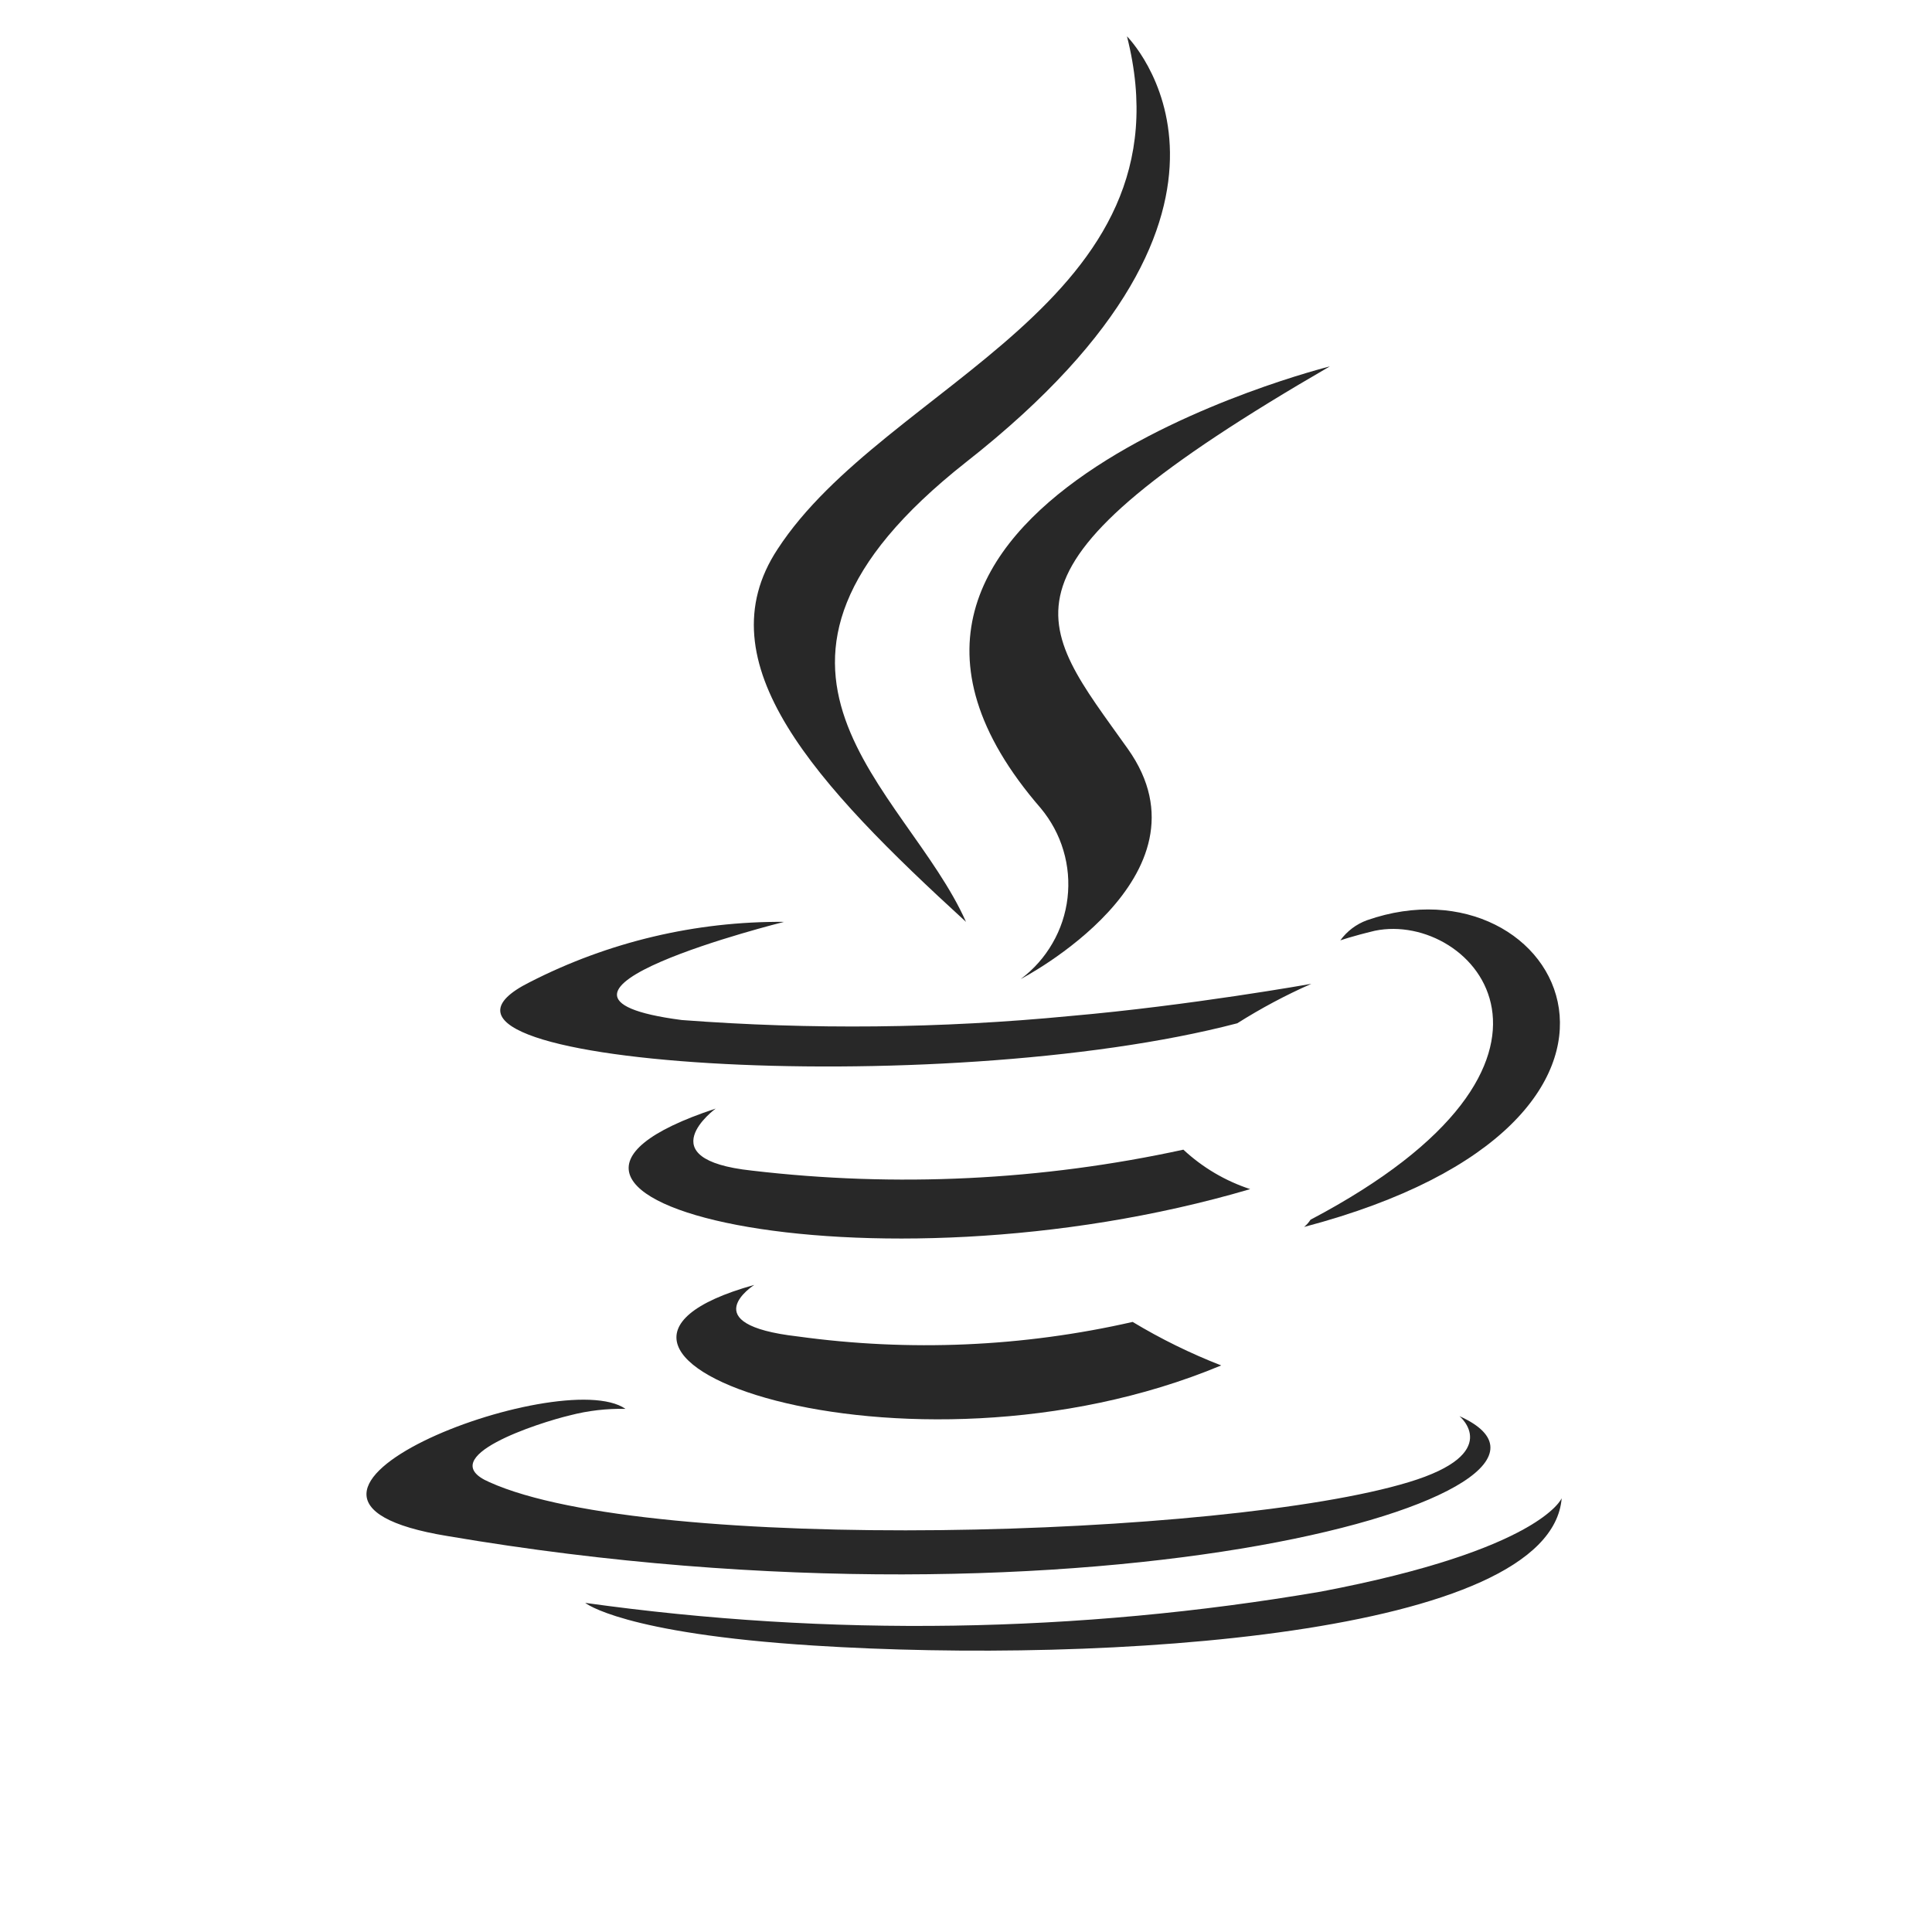 <svg width="31" height="31" viewBox="0 2 31 31" fill="none" xmlns="http://www.w3.org/2000/svg">
    <path d="M12.103 22.617C8.112 23.728 14.518 26.027 19.595 23.909C19.102 23.717 18.627 23.484 18.174 23.211C16.411 23.613 14.591 23.691 12.8 23.444C11.108 23.25 12.103 22.617 12.103 22.617ZM18.988 20.447C16.714 20.942 14.375 21.055 12.064 20.783C10.372 20.602 11.483 19.788 11.483 19.788C7.091 21.235 13.924 22.888 20.06 21.08C19.661 20.949 19.295 20.733 18.988 20.447ZM21.338 7.879C21.338 7.879 12.465 10.088 16.701 14.97C16.866 15.169 16.99 15.398 17.063 15.646C17.137 15.893 17.159 16.153 17.129 16.409C17.099 16.665 17.017 16.913 16.887 17.136C16.758 17.36 16.585 17.555 16.378 17.709C16.378 17.709 19.556 16.068 18.096 14.015C16.637 11.961 15.694 11.147 21.338 7.879Z" fill="#282828"/>
    <path d="M23.418 24.723C23.418 24.723 24.141 25.317 22.604 25.782C19.672 26.673 10.424 26.944 7.853 25.782C6.923 25.381 8.654 24.826 9.145 24.71C9.436 24.634 9.736 24.6 10.036 24.606C9.003 23.883 3.384 26.027 7.182 26.647C17.58 28.417 26.092 25.924 23.418 24.723ZM19.853 18.419C20.233 18.179 20.63 17.967 21.041 17.786C21.041 17.786 19.091 18.135 17.166 18.303C15.097 18.503 13.014 18.524 10.94 18.367C7.866 17.967 12.581 16.792 12.581 16.792C11.162 16.781 9.762 17.113 8.499 17.76C5.838 19.091 15.074 19.672 19.853 18.419ZM21.028 21.571C21 21.615 20.965 21.654 20.925 21.687C27.383 19.982 25.032 15.681 21.933 16.766C21.762 16.829 21.613 16.941 21.506 17.089C21.506 17.089 21.687 17.024 22.062 16.934C23.637 16.611 25.833 19.039 21.028 21.571ZM15.5 16.792C14.544 14.635 11.289 12.736 15.5 9.416C20.783 5.27 18.083 2.583 18.083 2.583C19.168 6.859 14.208 8.15 12.477 10.811C11.276 12.633 13.085 14.583 15.5 16.792Z" fill="#282828"/>
    <path d="M21.196 27.538C17.294 28.206 13.312 28.267 9.39 27.719C9.39 27.719 9.985 28.21 13.059 28.404C17.722 28.701 24.878 28.249 25.058 26.04C25.058 26.04 24.723 26.867 21.196 27.538Z" fill="#282828"/>
</svg>